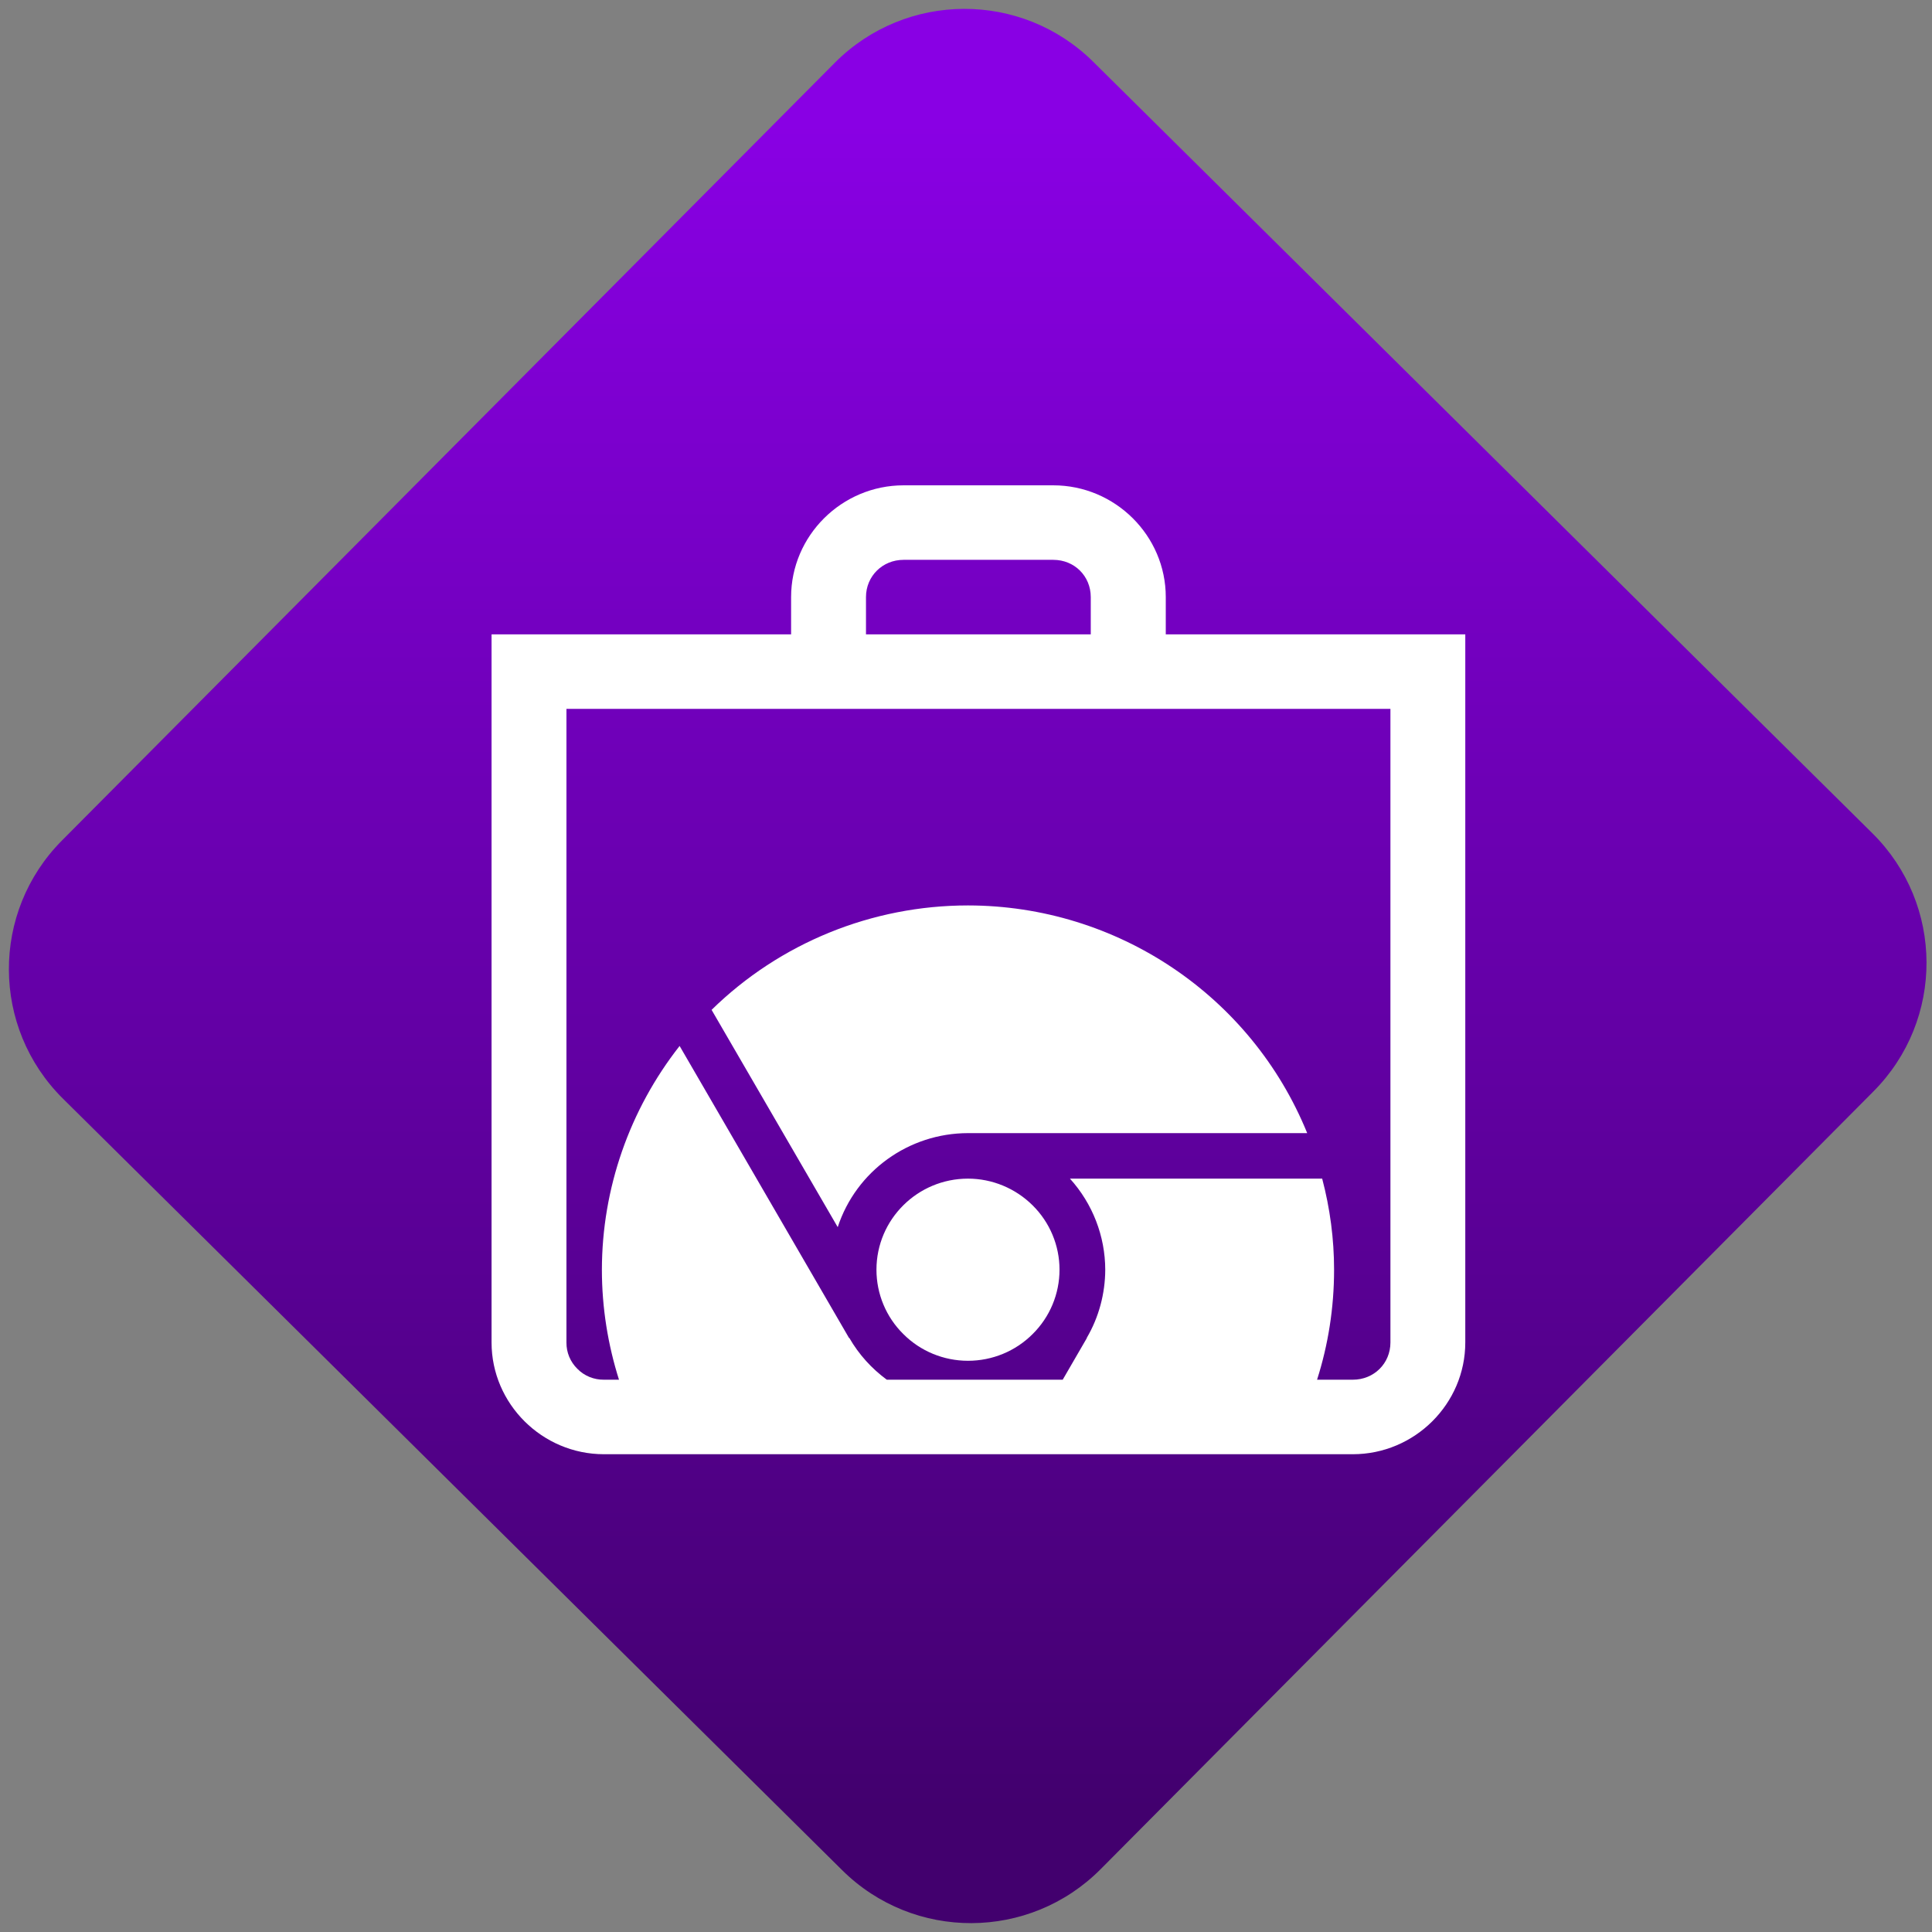 <svg width="64" height="64" viewBox="0 0 64 64" version="1.1"><rect x="0" y="0" width="64" height="64" fill="#808080" stroke="none"/><defs><linearGradient id="linear-pattern-0" gradientUnits="userSpaceOnUse" x1="0" y1="0" x2="0" y2="1" gradientTransform="matrix(60, 0, 0, 56, 0, 4)"><stop offset="0" stop-color="#8900e4" stop-opacity="1"/><stop offset="1" stop-color="#42006e" stop-opacity="1"/></linearGradient></defs><path fill="url(#linear-pattern-0)" fill-opacity="1" d="M 36.219 2.051 L 62.027 27.605 C 64.402 29.957 64.418 33.785 62.059 36.156 L 36.461 61.918 C 34.105 64.289 30.27 64.305 27.895 61.949 L 2.086 36.395 C -0.289 34.043 -0.305 30.215 2.051 27.844 L 27.652 2.082 C 30.008 -0.289 33.844 -0.305 36.219 2.051 Z M 36.219 2.051 " /><g transform="matrix(1.008,0,0,1.003,16.221,16.077)"><path fill-rule="evenodd" fill="rgb(100%, 100%, 100%)" fill-opacity="1" d="M 27.191 29.539 L 28.367 29.539 C 29.062 29.539 29.602 29 29.602 28.309 L 29.602 7.383 L 2.523 7.383 L 2.523 28.309 C 2.52 28.637 2.648 28.949 2.883 29.18 C 3.109 29.414 3.43 29.543 3.754 29.539 L 4.25 29.539 C 3.887 28.387 3.688 27.164 3.688 25.906 C 3.691 23.227 4.594 20.625 6.242 18.516 L 11.812 28.164 L 11.82 28.16 C 12.133 28.707 12.555 29.172 13.051 29.539 L 18.832 29.539 L 19.625 28.164 L 19.621 28.16 C 20.02 27.477 20.227 26.695 20.23 25.906 C 20.227 24.797 19.816 23.727 19.07 22.898 L 27.359 22.898 C 27.617 23.883 27.75 24.891 27.75 25.906 C 27.75 27.172 27.555 28.391 27.191 29.539 Z M 13.602 2.461 L 18.523 2.461 C 19.219 2.461 19.754 3 19.754 3.691 L 19.754 4.922 L 12.367 4.922 L 12.367 3.691 C 12.367 3 12.91 2.461 13.602 2.461 Z M 13.602 0 C 11.57 0 9.906 1.664 9.906 3.691 L 9.906 4.922 L 0.062 4.922 L 0.062 28.309 C 0.062 30.336 1.727 32 3.754 32 L 28.367 32 C 30.398 32 32.062 30.336 32.062 28.309 L 32.062 4.922 L 22.219 4.922 L 22.219 3.691 C 22.219 1.664 20.555 0 18.523 0 Z M 15.719 13.875 C 12.566 13.875 9.539 15.113 7.293 17.324 L 11.438 24.5 C 12.043 22.648 13.77 21.398 15.719 21.395 L 26.867 21.395 C 25.027 16.852 20.617 13.879 15.719 13.875 Z M 15.719 22.898 C 14.059 22.898 12.711 24.246 12.711 25.906 C 12.711 26.703 13.027 27.469 13.594 28.031 C 14.156 28.598 14.922 28.914 15.719 28.914 C 16.516 28.914 17.281 28.598 17.844 28.031 C 18.41 27.469 18.727 26.703 18.727 25.906 C 18.727 25.109 18.41 24.344 17.844 23.781 C 17.281 23.219 16.516 22.898 15.719 22.898 Z M 15.719 22.898 "/></g></svg>
